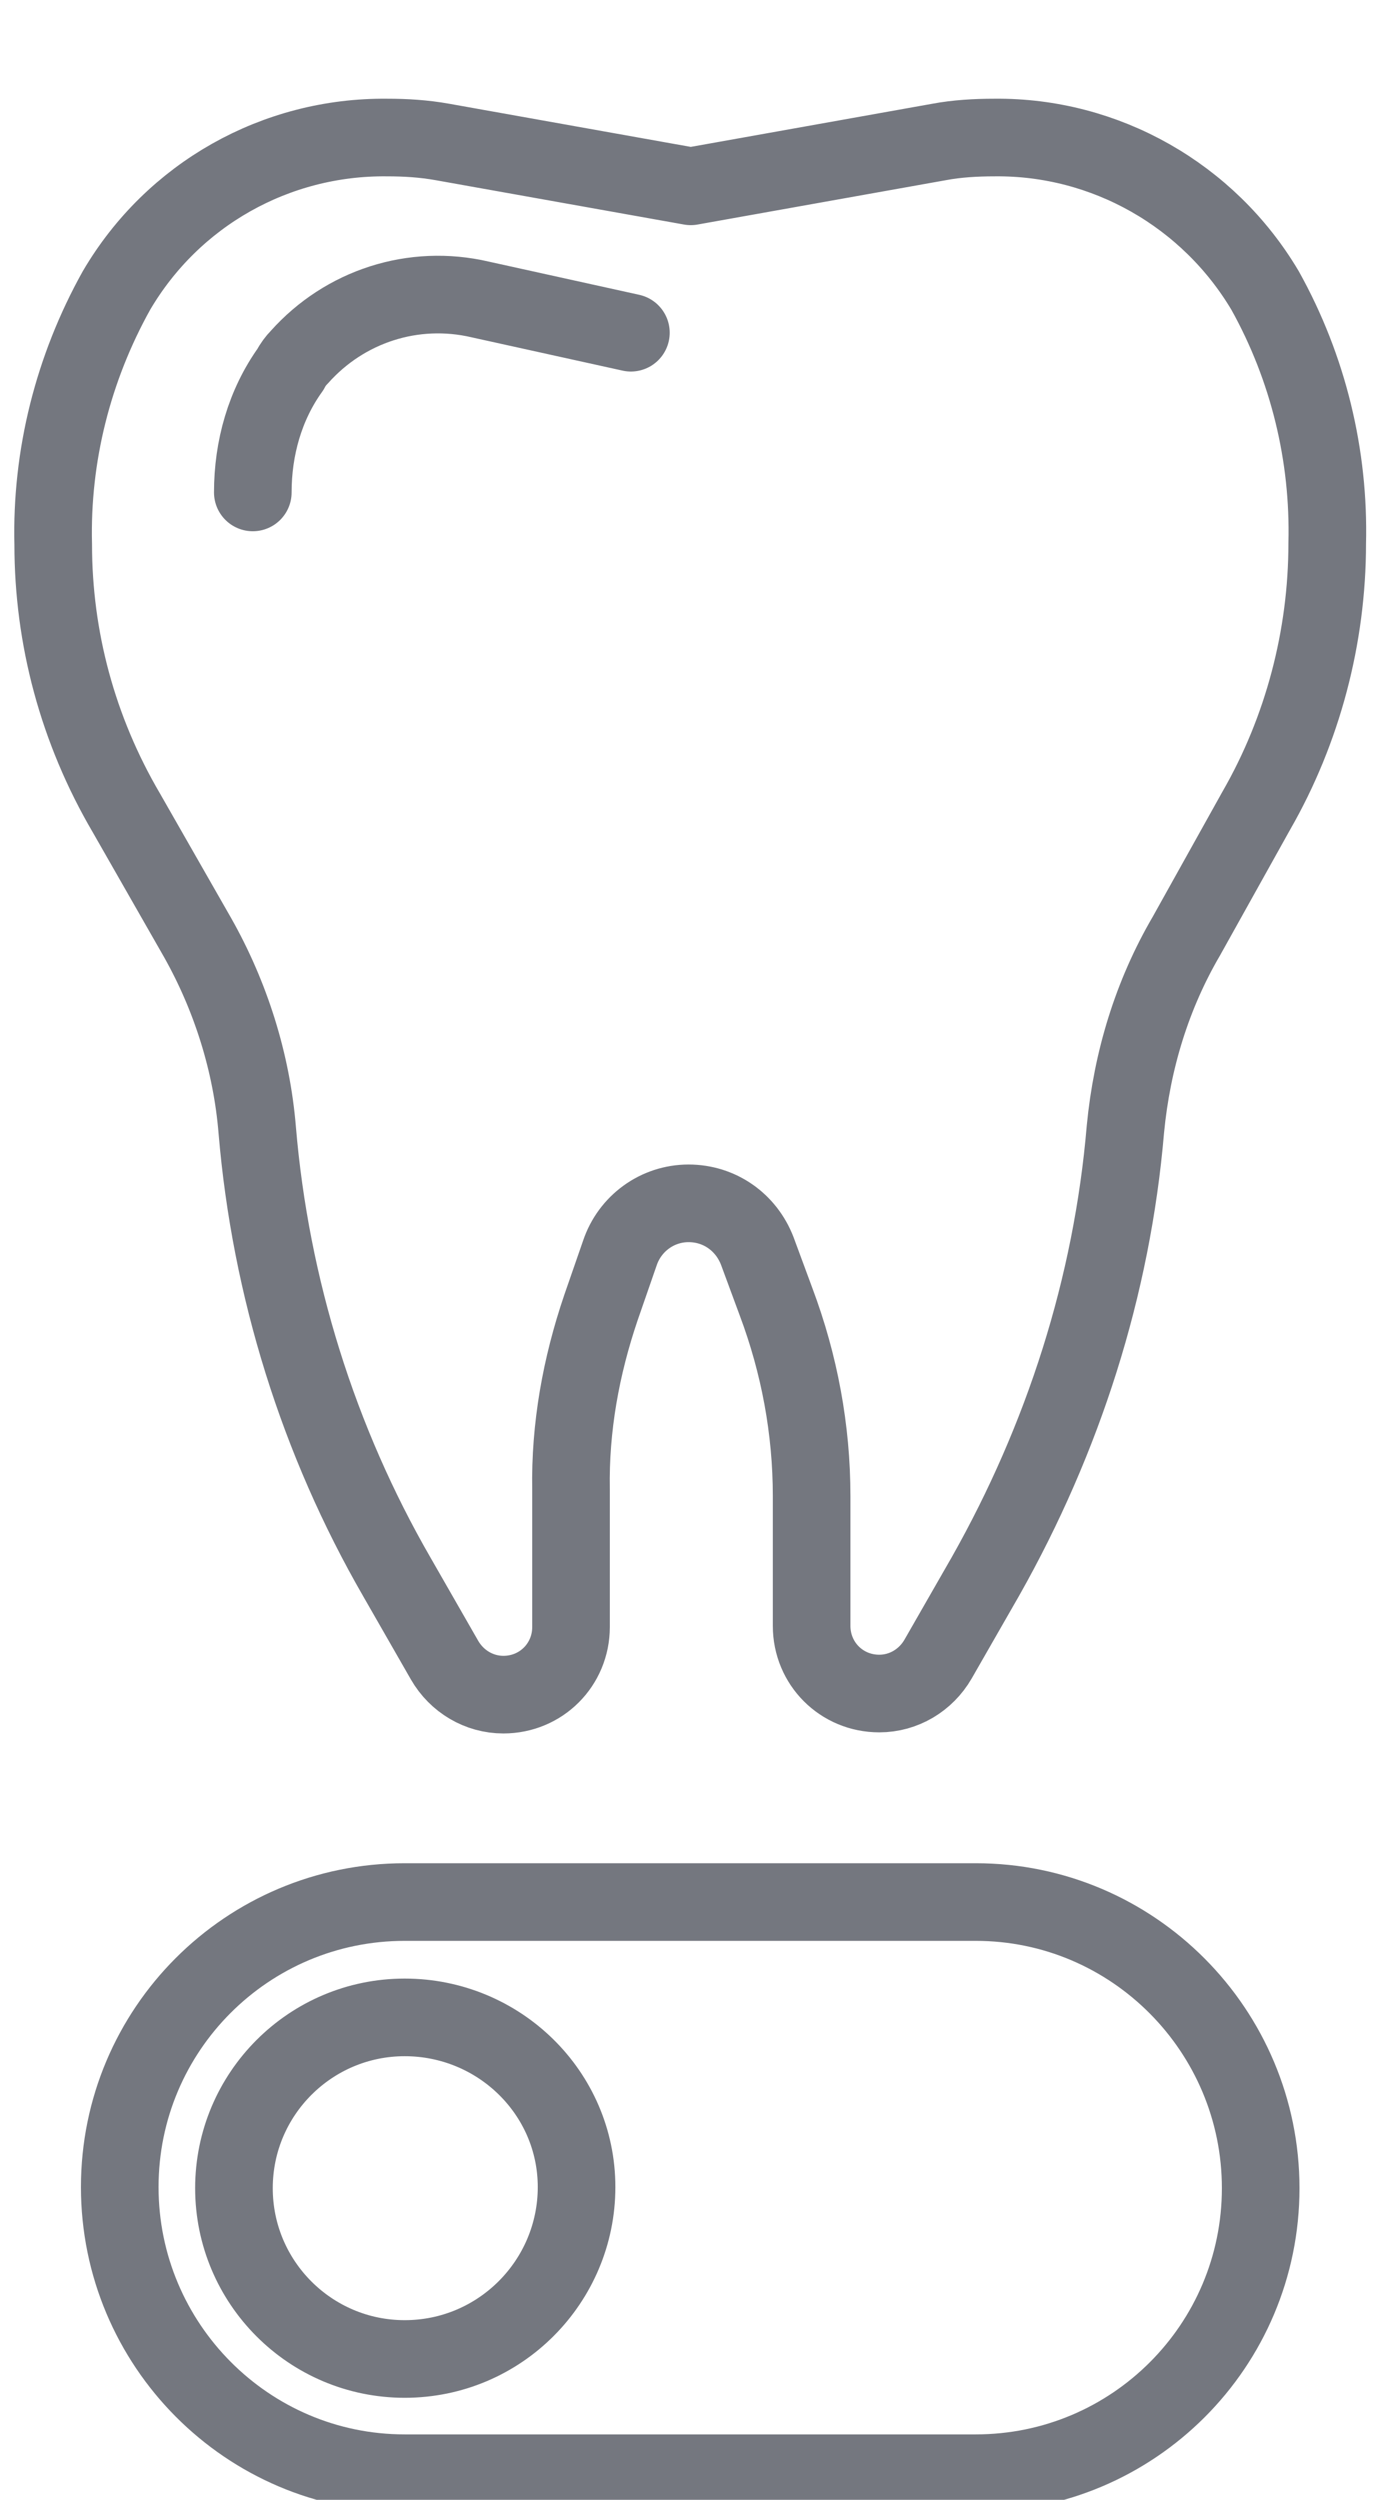 <?xml version="1.0" encoding="utf-8"?>
<!-- Generator: Adobe Illustrator 23.0.1, SVG Export Plug-In . SVG Version: 6.00 Build 0)  -->
<svg version="1.1" id="Слой_1" xmlns="http://www.w3.org/2000/svg" xmlns:xlink="http://www.w3.org/1999/xlink" x="0px" y="0px"
	 viewBox="0 0 124.1 225.4" style="enable-background:new 0 0 124.1 225.4;" xml:space="preserve">
<style type="text/css">
	.st0{fill:none;stroke:#74777F;stroke-width:7;stroke-linecap:round;stroke-linejoin:round;}
	.st1{fill:none;}
</style>
<title>Tooth</title>
<g id="Слой_2_1_">
	<g id="_лой_1">
		<g id="_Группа_">
			<path id="_Контур_" class="st0" d="M62.3,16.8l22.4-4c1.6-0.3,3.3-0.4,5-0.4l0,0c10-0.1,19.3,5.2,24.4,13.8
				c3.9,7,5.8,14.9,5.6,22.8l0,0c0,8.4-2.2,16.8-6.4,24.1L107,84.4c-3.1,5.3-4.9,11.2-5.5,17.4c-1.2,14.2-5.6,27.9-12.6,40.3
				l-4.3,7.5c-1.1,1.9-3.1,3.1-5.3,3.1l0,0c-3.4,0-6.1-2.7-6.1-6.1l0,0v-11.7c0-6-1.1-11.9-3.2-17.5l-1.7-4.6
				c-1-2.6-3.4-4.3-6.2-4.3l0,0c-2.8,0-5.3,1.8-6.2,4.5l-1.7,4.9c-1.8,5.3-2.8,10.8-2.7,16.4v12.4c0,3.4-2.7,6.1-6.1,6.1l0,0
				c-2.2,0-4.2-1.2-5.3-3.1l-4.3-7.5c-7.1-12.3-11.4-26.1-12.6-40.3c-0.5-6.1-2.4-12.1-5.4-17.4l-6.4-11.2C7,65.8,4.8,57.5,4.8,49.1
				l0,0c-0.2-8,1.8-15.9,5.7-22.9c5.1-8.7,14.4-13.9,24.4-13.8l0,0c1.7,0,3.3,0.1,5,0.4L62.3,16.8"/>
			<path id="_Контур_2" class="st0" d="M56.9,30l-13.6-3c-6-1.4-12.2,0.6-16.3,5.2c-0.3,0.3-0.6,0.7-0.8,1.1
				c-2.3,3.2-3.4,7.1-3.4,11.1"/>
		</g>
	</g>
</g>
<path class="st0" d="M88,171.5H36.5c-14.2,0-25.7,11.5-25.7,25.7S22.3,223,36.5,223H88c14.2,0,25.7-11.5,25.7-25.7
	S102.2,171.5,88,171.5z M36.5,212.7c-8.5,0-15.4-6.9-15.4-15.4s6.9-15.4,15.4-15.4S52,188.7,52,197.2S45.1,212.7,36.5,212.7z"/>
<path class="st1" d="M48.2,66h24v24h-24C48.2,90,48.2,66,48.2,66z"/>
</svg>

